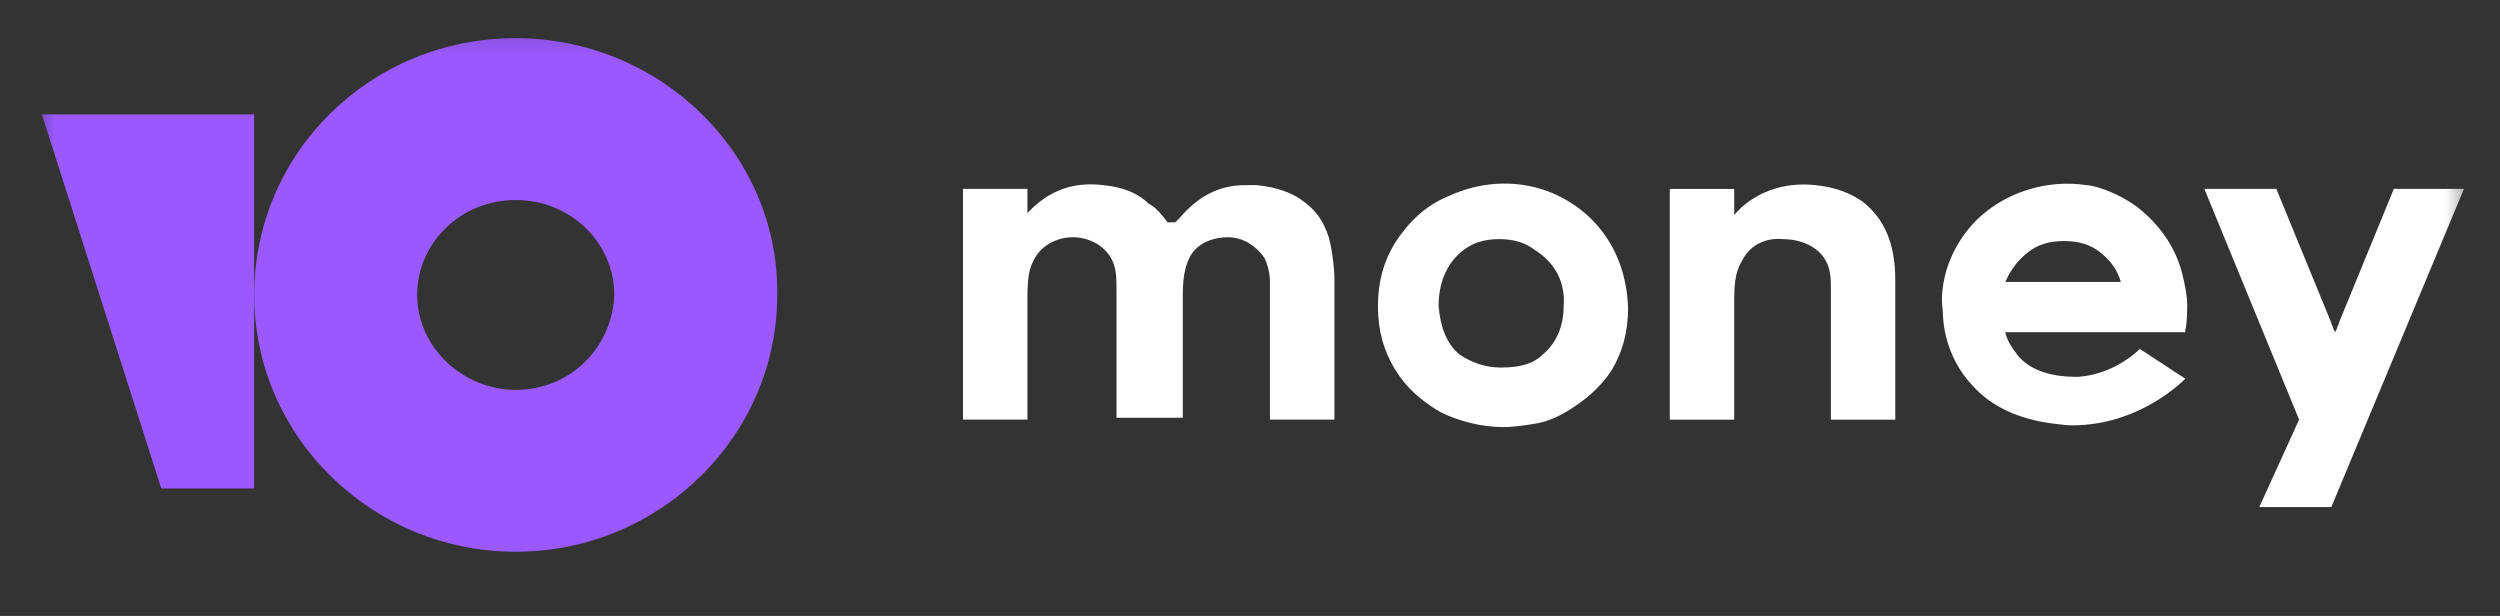 <svg width="69" height="17" viewBox="0 0 69 17" fill="none" xmlns="http://www.w3.org/2000/svg">
<rect x="0" y="0" width="69" height="17" fill="#333333" stroke="none"/>
<mask id="mask0_2007_182" style="mask-type:luminance" maskUnits="userSpaceOnUse" x="0" y="0" width="69" height="17">
<path d="M68.312 0.328H0.797V16.644H68.312V0.328Z" fill="white"/>
</mask>
<g mask="url(#mask0_2007_182)">
<path d="M66.07 5.213L64.553 8.911C64.553 8.962 64.501 9.014 64.501 9.065L64.449 9.168L64.397 9.065C64.397 9.014 64.344 8.962 64.344 8.911L62.827 5.213H60.84L63.455 11.582L62.357 13.995H64.344L68.005 5.213H66.07Z" fill="white"/>
<path d="M51.421 5.574C51.055 5.317 50.636 5.163 50.113 5.111C49.224 5.009 48.387 5.317 47.864 5.933V5.214H46.086V11.583H47.864V8.244C47.864 7.474 48.021 7.32 48.126 7.114C48.335 6.755 48.753 6.549 49.224 6.601C49.695 6.601 50.166 6.806 50.375 7.166C50.532 7.422 50.532 7.731 50.532 7.936C50.532 8.501 50.532 11.583 50.532 11.583H52.31V7.731C52.31 6.703 51.996 6.036 51.421 5.574Z" fill="white"/>
<path d="M42.686 5.265C41.797 4.956 40.856 5.008 39.966 5.419C39.339 5.675 38.868 6.138 38.502 6.703C38.188 7.216 38.031 7.781 38.031 8.449C38.031 9.117 38.188 9.681 38.502 10.195C38.816 10.709 39.234 11.068 39.757 11.376C40.28 11.633 40.908 11.787 41.483 11.787C41.797 11.787 42.111 11.736 42.425 11.684C42.686 11.633 42.948 11.53 43.209 11.376C43.733 11.068 44.151 10.709 44.465 10.246C44.778 9.733 44.935 9.168 44.935 8.5C44.883 6.959 44.046 5.778 42.686 5.265ZM43.157 8.449C43.157 9.014 42.948 9.476 42.582 9.784C42.32 10.041 41.954 10.144 41.431 10.144C40.96 10.144 40.594 9.99 40.28 9.784C39.914 9.476 39.757 9.014 39.705 8.449C39.705 7.833 39.914 7.268 40.385 6.908C40.646 6.703 40.96 6.6 41.379 6.6C41.797 6.6 42.111 6.703 42.372 6.908C42.948 7.268 43.209 7.833 43.157 8.449Z" fill="white"/>
<path d="M35.993 5.572C35.679 5.315 35.208 5.161 34.685 5.11C34.581 5.11 34.476 5.11 34.372 5.11C33.639 5.11 33.064 5.418 32.541 6.034L32.436 6.137H32.227C32.07 5.932 31.913 5.726 31.704 5.623C31.39 5.315 30.972 5.161 30.449 5.11C29.612 5.007 28.932 5.264 28.357 5.88V5.213H26.578V11.581H28.357V8.243V8.192C28.357 7.472 28.461 7.318 28.566 7.113C28.775 6.753 29.193 6.548 29.612 6.548C30.03 6.548 30.449 6.753 30.658 7.113C30.815 7.37 30.815 7.678 30.815 7.986V11.53H32.645V8.14C32.645 7.524 32.75 7.267 32.855 7.062C33.064 6.702 33.482 6.548 33.901 6.548C34.319 6.548 34.685 6.805 34.895 7.113C34.999 7.318 35.051 7.575 35.051 7.781C35.051 7.883 35.051 7.935 35.051 8.037V11.581H36.83V7.729C36.83 7.37 36.778 7.062 36.725 6.753C36.621 6.24 36.359 5.829 35.993 5.572Z" fill="white"/>
<path d="M59.06 9.631C58.798 9.888 58.17 10.351 57.334 10.402C56.654 10.402 56.078 10.248 55.712 9.837C55.555 9.631 55.398 9.426 55.346 9.169H60.315V9.118C60.367 8.861 60.367 8.604 60.367 8.399C60.367 8.193 60.315 7.885 60.21 7.474C60.001 6.755 59.583 6.19 59.007 5.728C58.38 5.266 57.752 5.112 57.595 5.112C56.288 4.906 54.823 5.471 54.091 6.653C53.567 7.474 53.567 8.296 53.62 8.553C53.62 8.861 53.672 9.837 54.457 10.659C55.346 11.634 56.654 11.686 57.072 11.737C58.851 11.789 60.054 10.71 60.315 10.453L59.06 9.631ZM55.974 6.961C56.235 6.755 56.549 6.653 56.967 6.653C57.386 6.653 57.7 6.755 57.961 6.961C58.223 7.166 58.432 7.423 58.536 7.782H55.346C55.503 7.423 55.712 7.166 55.974 6.961Z" fill="white"/>
<path d="M14.234 1.053C10.206 1.053 7.016 4.237 7.016 8.14C7.016 12.044 10.258 15.228 14.234 15.228C18.209 15.228 21.452 12.044 21.452 8.14C21.504 4.237 18.209 1.053 14.234 1.053ZM14.234 10.76C12.769 10.76 11.514 9.579 11.514 8.14C11.514 6.702 12.717 5.521 14.234 5.521C15.751 5.521 16.954 6.702 16.954 8.14C16.901 9.579 15.751 10.76 14.234 10.76Z" fill="#9B58FF"/>
<path d="M7.014 3.158V13.482H4.451L1.156 3.158H7.014Z" fill="#9B58FF"/>
</g>
</svg>

